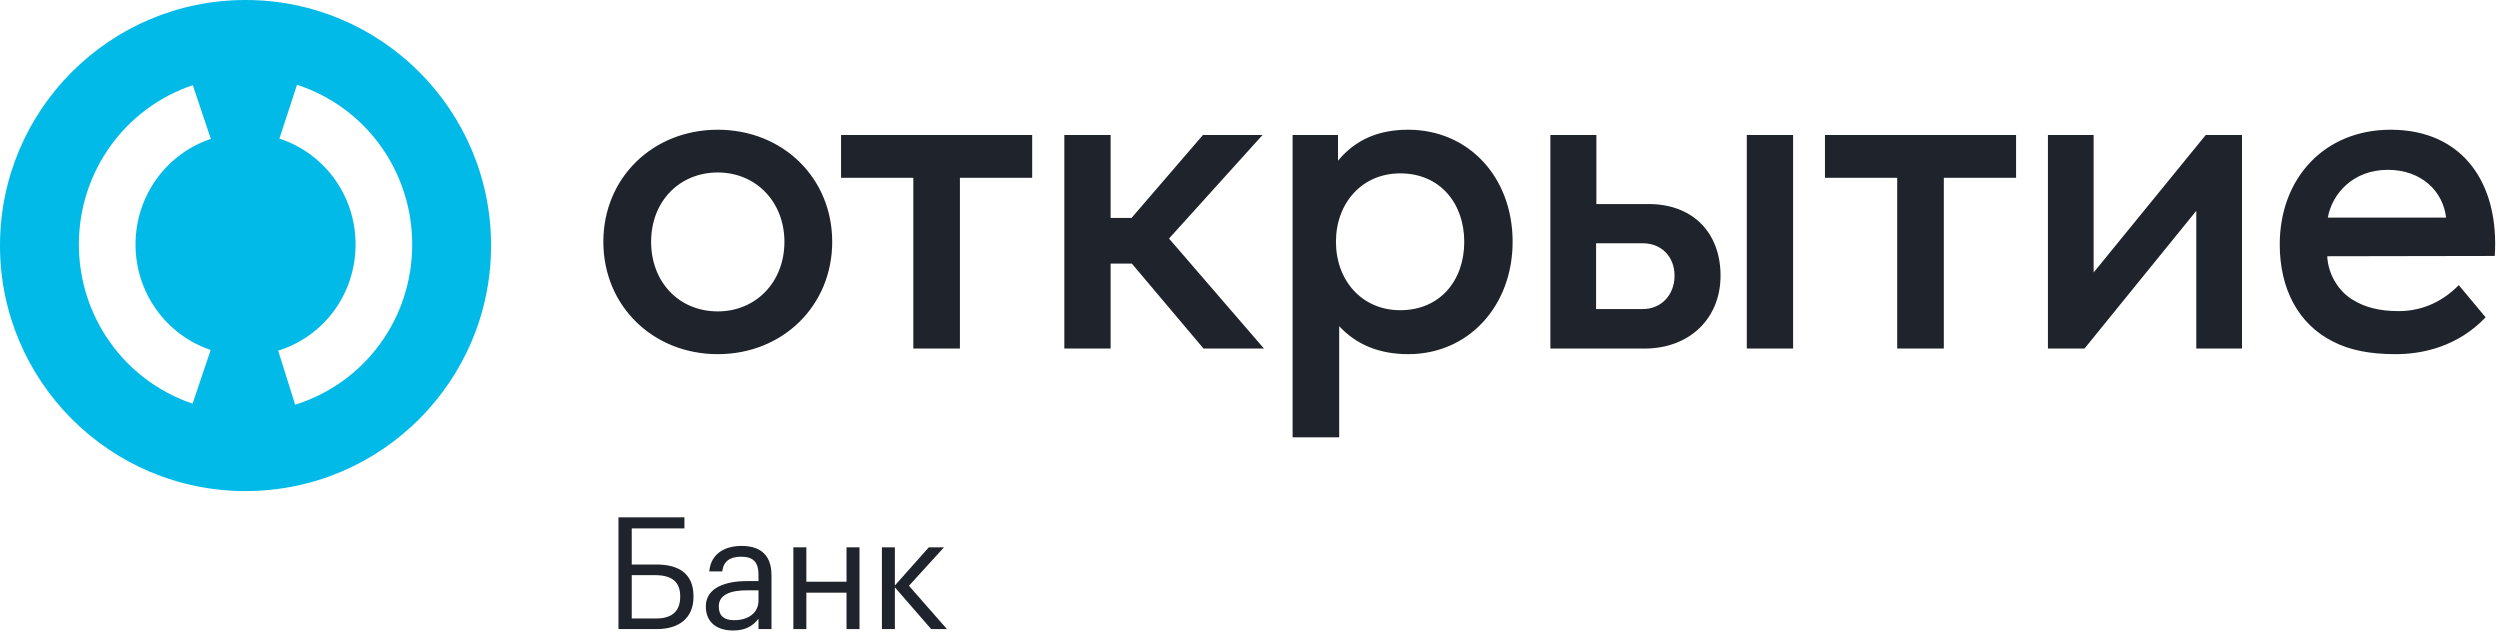 <svg width="224" height="57" viewBox="0 0 224 57" fill="none" xmlns="http://www.w3.org/2000/svg"><path d="M58.845 56.366H55.414V46.351H61.325V47.345H56.604V50.581H58.831C60.849 50.581 62.137 51.421 62.137 53.425V53.481C62.137 55.371 60.849 56.366 58.845 56.366ZM58.817 55.413C60.274 55.413 60.946 54.699 60.946 53.481V53.425C60.946 52.191 60.26 51.533 58.705 51.533H56.604V55.413H58.817Z" fill="#1F232B"></path><path d="M63.242 54.335C63.242 52.64 65.035 52.066 66.912 52.066H67.962V51.533C67.962 50.371 67.514 49.881 66.394 49.881C65.385 49.881 64.825 50.301 64.712 51.197H63.55C63.704 49.531 65.035 48.914 66.45 48.914C67.85 48.914 69.125 49.489 69.125 51.533V56.366H67.962V55.442C67.416 56.128 66.758 56.492 65.679 56.492C64.32 56.492 63.242 55.834 63.242 54.335ZM67.962 53.803V52.892H66.954C65.483 52.892 64.404 53.256 64.404 54.335C64.404 55.091 64.769 55.568 65.791 55.568C67.024 55.568 67.962 54.938 67.962 53.803Z" fill="#1F232B"></path><path d="M75.849 53.103H72.249V56.366H71.086V49.04H72.249V52.122H75.849V49.04H77.012V56.366H75.849V53.103Z" fill="#1F232B"></path><path d="M80.181 52.626V56.366H79.019V49.04H80.181V52.458L83.221 49.04H84.58L81.442 52.486L84.846 56.366H83.431L80.181 52.626Z" fill="#1F232B"></path><path d="M21.999 0C9.85 0 0 9.85 0 21.997C0 34.146 9.85 44 21.999 44C34.147 44 44.001 34.146 44.001 21.997C44.001 9.85 34.147 0 21.999 0ZM18.878 31.357L17.256 36.165C11.162 34.11 7.067 28.378 7.067 21.901C7.067 15.416 11.169 9.682 17.275 7.632L18.89 12.444C14.854 13.799 12.143 17.599 12.143 21.901C12.143 26.198 14.85 29.998 18.878 31.357ZM26.445 36.262L24.926 31.42C29.073 30.119 31.859 26.293 31.859 21.901C31.859 17.563 29.117 13.753 25.036 12.419L26.613 7.595C32.786 9.613 36.934 15.362 36.934 21.901C36.934 28.522 32.719 34.294 26.445 36.262Z" fill="#02BAE8"></path><path d="M220.306 25.549L222.711 28.43C220.253 31.019 217.135 31.733 214.651 31.733C212.299 31.733 210.528 31.363 209.075 30.623C205.877 29.037 204.265 25.813 204.265 21.902C204.265 15.957 208.282 11.623 214.201 11.623C220.755 11.623 223.953 16.538 223.53 22.933L208.52 22.959C208.599 24.571 209.524 26.104 210.819 26.87C211.902 27.531 213.171 27.875 214.915 27.875C216.738 27.875 218.641 27.241 220.306 25.549ZM208.573 19.498H219.169C218.905 17.172 217.003 15.217 213.937 15.217C210.819 15.217 208.943 17.384 208.573 19.498ZM107.836 31.231H113.253L104.744 21.374L113.121 12.098H107.783L101.388 19.524H99.512V12.098H95.363V31.231H99.512V23.62H101.415L107.836 31.231ZM125.462 15.534C122.001 15.534 119.701 18.229 119.701 21.665C119.701 25.1 122.001 27.795 125.462 27.795C129.003 27.795 131.197 25.153 131.197 21.665C131.197 18.256 129.056 15.534 125.462 15.534ZM126.176 11.623C131.567 11.623 135.531 15.851 135.531 21.665C135.531 27.399 131.593 31.733 126.176 31.733C123.533 31.733 121.472 30.834 119.992 29.222V39.185H115.817V12.098H119.886V14.397C121.472 12.495 123.533 11.623 126.176 11.623ZM180.64 12.098H163.516V15.93H169.99V31.231H174.166V15.93H180.64V12.098ZM92.483 12.098H75.358V15.93H81.833V31.231H86.008V15.93H92.483V12.098ZM70.284 21.665C70.284 18.097 67.748 15.454 64.312 15.454C60.903 15.454 58.34 18.018 58.34 21.665C58.34 25.259 60.824 27.901 64.312 27.901C67.721 27.901 70.284 25.285 70.284 21.665ZM54.059 21.665C54.059 15.93 58.498 11.623 64.312 11.623C70.126 11.623 74.566 15.93 74.566 21.665C74.566 27.399 70.126 31.733 64.312 31.733C58.498 31.733 54.059 27.399 54.059 21.665ZM200.883 12.098V31.231H196.787V18.89L186.771 31.231H183.494V12.098H187.59V24.413L197.632 12.098H200.883ZM160.662 31.231H156.513V12.098H160.662V31.231ZM150.039 24.703C150.039 22.986 148.849 21.797 147.211 21.797H143.009V27.69H147.211C148.849 27.69 150.039 26.421 150.039 24.703ZM154.161 24.703C154.161 28.535 151.386 31.231 147.343 31.231H138.913V12.098H143.036V18.282H147.713C151.677 18.282 154.161 20.845 154.161 24.703Z" fill="#1F232B"></path></svg>